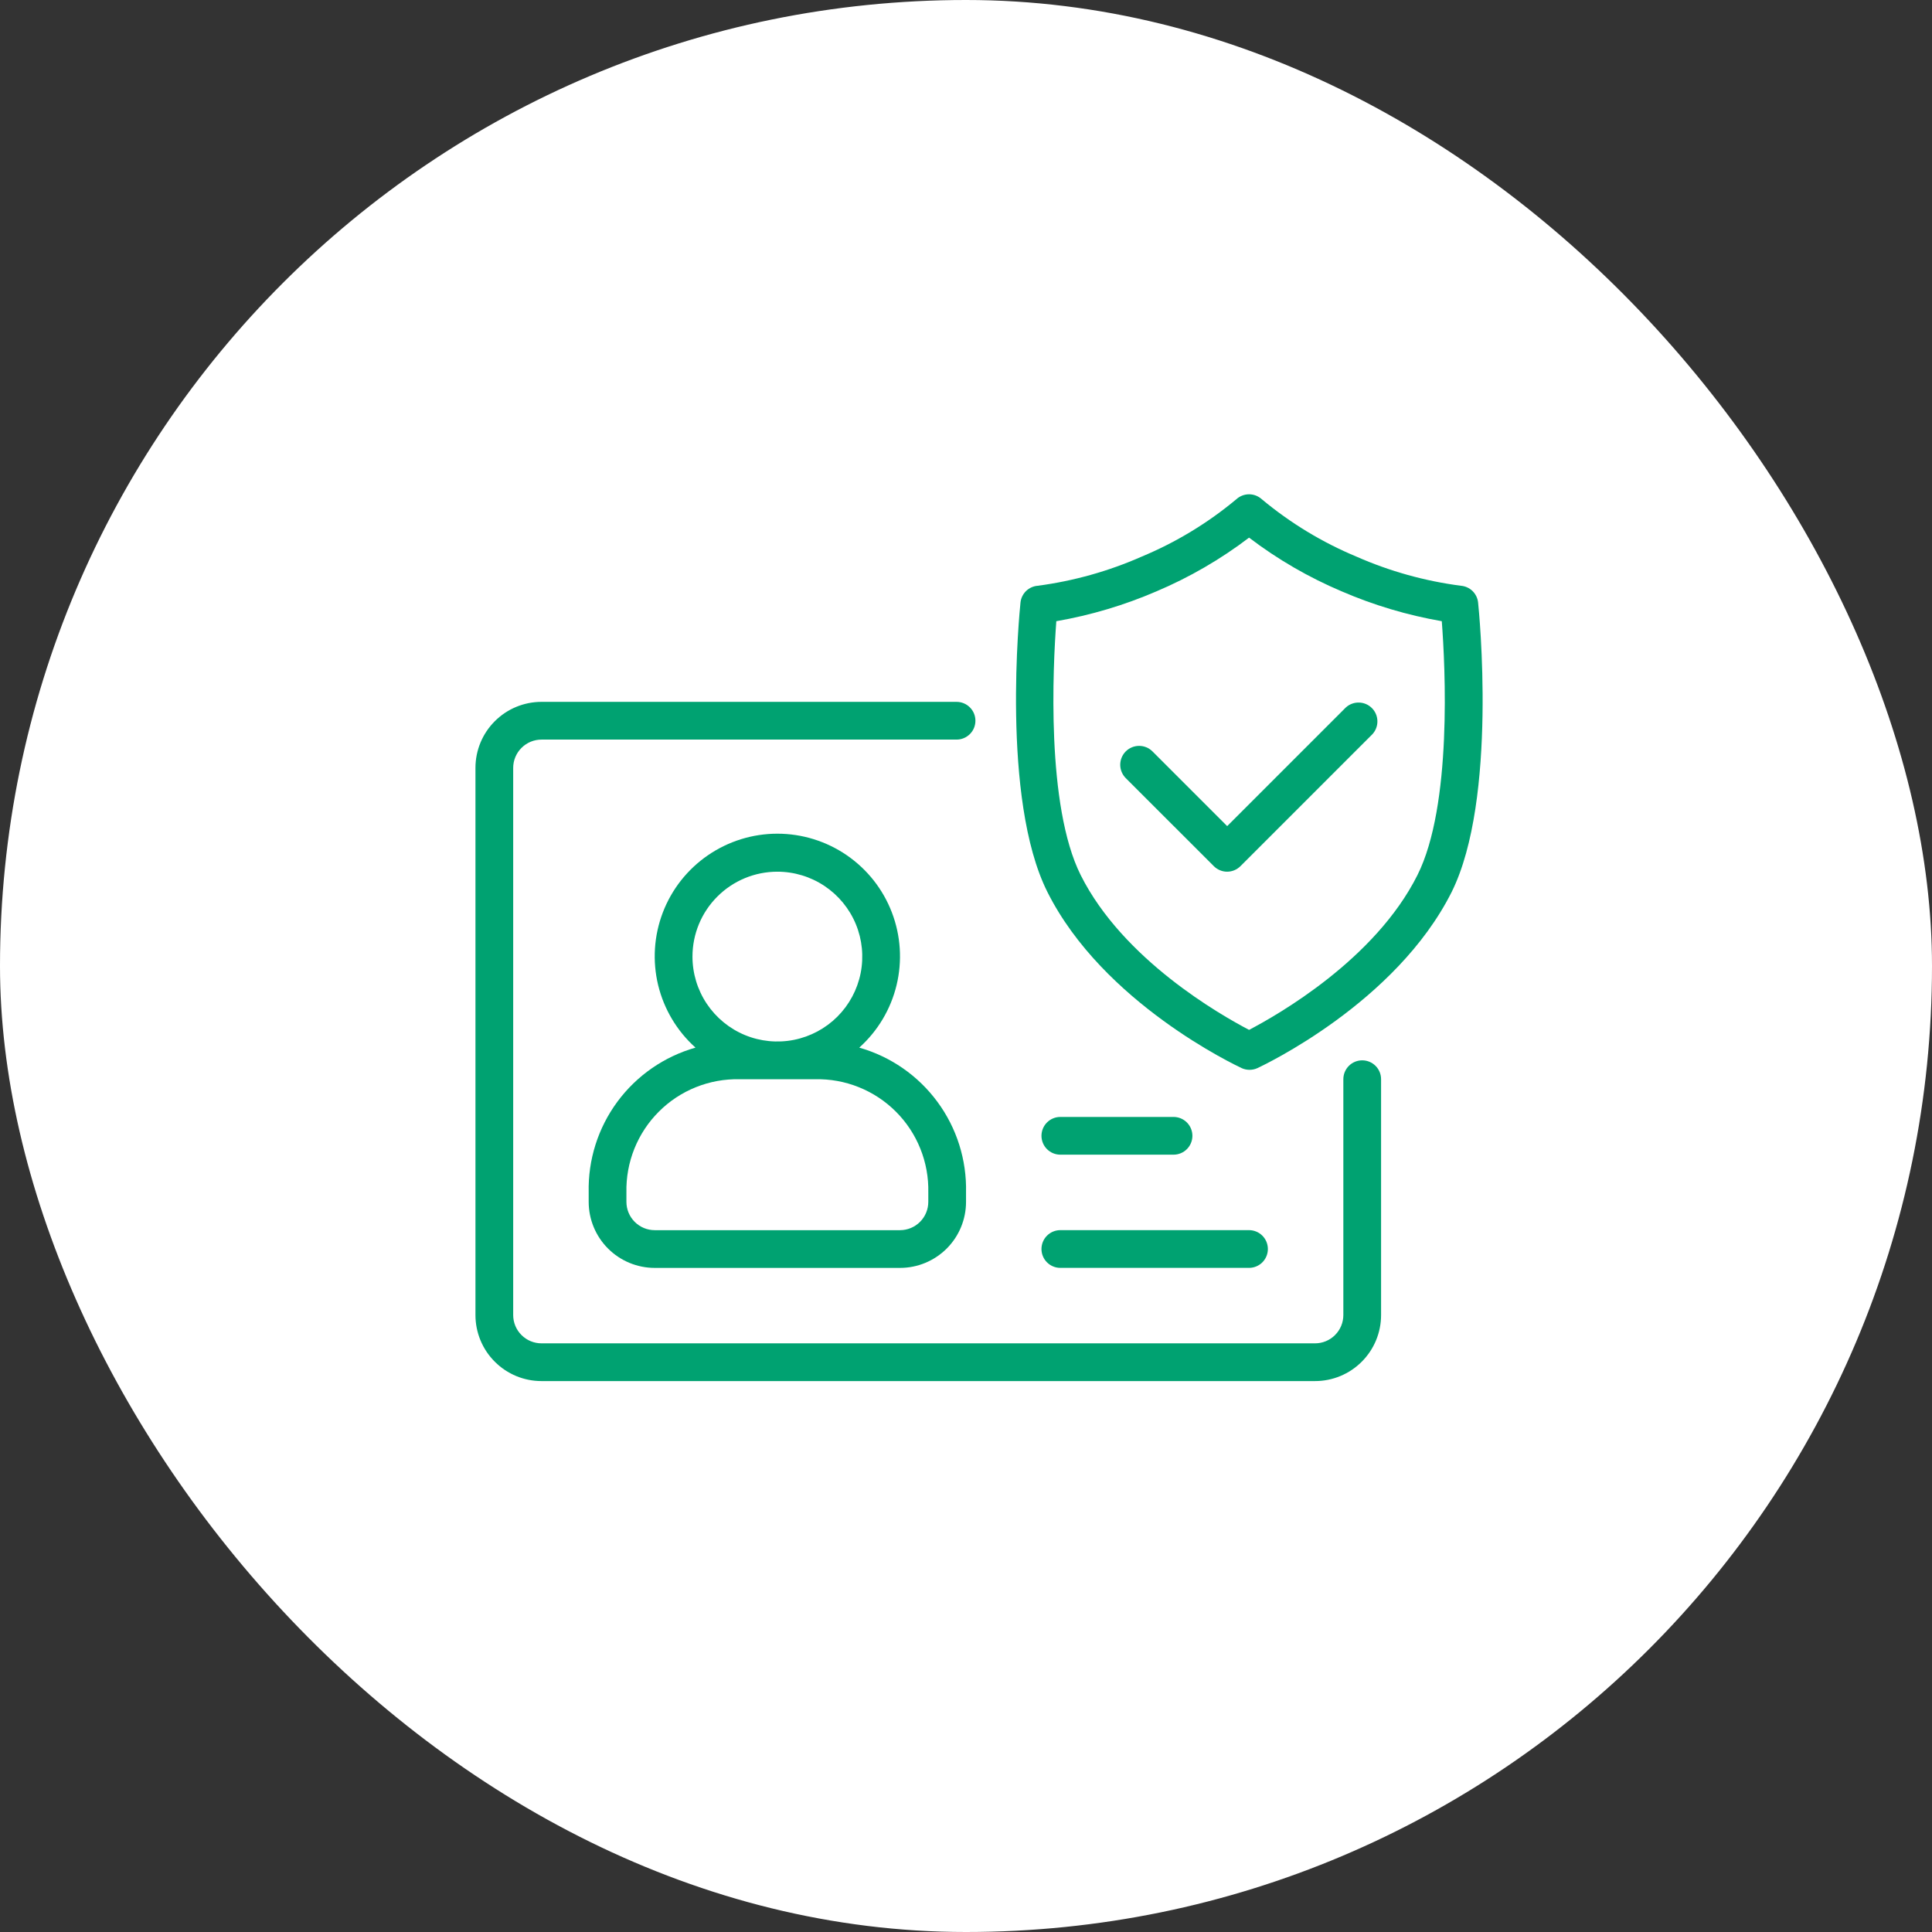 <svg width="64" height="64" viewBox="0 0 64 64" fill="none" xmlns="http://www.w3.org/2000/svg">
<rect x="0" y="0" width="64" height="64" fill="#333333" stroke="none"/>
<rect width="64" height="64" rx="32" fill="white"/>
<path d="M19.501 39.501V39.813C19.501 40.394 19.732 40.95 20.142 41.36C20.552 41.77 21.109 42.001 21.689 42.001H29.814C30.394 42.001 30.95 41.77 31.361 41.36C31.771 40.95 32.001 40.394 32.001 39.813V39.501C32.026 38.422 31.693 37.366 31.052 36.498C30.412 35.63 29.502 34.999 28.464 34.704C29.076 34.155 29.507 33.433 29.7 32.634C29.893 31.834 29.839 30.995 29.545 30.227C29.252 29.459 28.731 28.799 28.054 28.333C27.377 27.867 26.574 27.617 25.751 27.617C24.929 27.617 24.126 27.867 23.449 28.333C22.771 28.799 22.251 29.459 21.957 30.227C21.663 30.995 21.609 31.834 21.802 32.634C21.996 33.433 22.427 34.155 23.039 34.704C22.001 34.999 21.091 35.63 20.45 36.498C19.81 37.366 19.476 38.422 19.501 39.501ZM25.751 28.876C26.308 28.876 26.851 29.041 27.314 29.35C27.776 29.659 28.137 30.098 28.35 30.612C28.563 31.126 28.618 31.692 28.51 32.237C28.401 32.783 28.133 33.284 27.74 33.677C27.347 34.07 26.846 34.338 26.3 34.447C25.754 34.555 25.189 34.5 24.675 34.287C24.161 34.074 23.722 33.713 23.413 33.251C23.104 32.788 22.939 32.245 22.939 31.688C22.939 30.942 23.235 30.227 23.763 29.7C24.29 29.172 25.005 28.876 25.751 28.876ZM24.501 35.751H27.001C27.497 35.74 27.989 35.829 28.449 36.014C28.909 36.198 29.327 36.474 29.678 36.825C30.028 37.175 30.304 37.593 30.488 38.053C30.673 38.513 30.762 39.005 30.751 39.501V39.813C30.751 40.062 30.652 40.3 30.477 40.476C30.301 40.652 30.062 40.751 29.814 40.751H21.689C21.44 40.751 21.202 40.652 21.026 40.476C20.85 40.3 20.751 40.062 20.751 39.813V39.501C20.74 39.005 20.83 38.513 21.014 38.053C21.199 37.593 21.474 37.175 21.825 36.825C22.175 36.474 22.593 36.198 23.053 36.014C23.513 35.829 24.006 35.74 24.501 35.751Z" fill="#00A271"/>
<path d="M45.125 35.125C44.959 35.125 44.8 35.191 44.683 35.308C44.566 35.425 44.5 35.584 44.5 35.75V43.562C44.5 43.811 44.401 44.05 44.225 44.225C44.05 44.401 43.811 44.5 43.562 44.5H17.938C17.689 44.5 17.45 44.401 17.275 44.225C17.099 44.05 17 43.811 17 43.562V25.438C17 25.189 17.099 24.95 17.275 24.775C17.45 24.599 17.689 24.5 17.938 24.5H31.688C31.853 24.5 32.012 24.434 32.129 24.317C32.247 24.2 32.312 24.041 32.312 23.875C32.312 23.709 32.247 23.55 32.129 23.433C32.012 23.316 31.853 23.25 31.688 23.25H17.938C17.357 23.25 16.801 23.48 16.391 23.891C15.98 24.301 15.75 24.857 15.75 25.438V43.562C15.75 44.143 15.98 44.699 16.391 45.109C16.801 45.52 17.357 45.75 17.938 45.75H43.562C44.143 45.75 44.699 45.52 45.109 45.109C45.52 44.699 45.75 44.143 45.75 43.562V35.75C45.75 35.584 45.684 35.425 45.567 35.308C45.45 35.191 45.291 35.125 45.125 35.125Z" fill="#00A271"/>
<path d="M44.583 23.435L40.652 27.366L38.177 24.891C38.06 24.774 37.901 24.708 37.735 24.708C37.569 24.708 37.41 24.774 37.292 24.891C37.175 25.009 37.109 25.168 37.109 25.334C37.109 25.499 37.175 25.658 37.292 25.776L40.208 28.691C40.266 28.75 40.335 28.796 40.412 28.828C40.488 28.86 40.569 28.876 40.652 28.876C40.817 28.875 40.976 28.809 41.093 28.691L45.468 24.316C45.575 24.197 45.633 24.041 45.628 23.881C45.624 23.721 45.559 23.568 45.445 23.455C45.331 23.341 45.178 23.276 45.018 23.273C44.858 23.269 44.702 23.327 44.583 23.435Z" fill="#00A271"/>
<path d="M48.964 19.96C48.949 19.815 48.883 19.681 48.78 19.579C48.676 19.478 48.54 19.416 48.395 19.404C47.203 19.249 46.039 18.925 44.939 18.441C43.803 17.968 42.744 17.326 41.799 16.538C41.683 16.433 41.533 16.374 41.377 16.374C41.221 16.374 41.07 16.433 40.955 16.538C40.01 17.327 38.951 17.968 37.814 18.441C36.72 18.923 35.562 19.247 34.377 19.404C34.231 19.415 34.095 19.477 33.99 19.578C33.886 19.68 33.82 19.815 33.805 19.96C33.777 20.225 33.152 26.466 34.696 29.547C36.542 33.228 40.946 35.294 41.13 35.382C41.212 35.42 41.302 35.439 41.392 35.439C41.483 35.439 41.573 35.42 41.655 35.382C41.839 35.294 46.242 33.228 48.089 29.547C49.617 26.466 48.992 20.225 48.964 19.96ZM46.955 28.988C45.552 31.791 42.314 33.625 41.377 34.116C40.439 33.625 37.202 31.791 35.799 28.988C34.649 26.688 34.88 22.085 34.992 20.578C36.131 20.38 37.243 20.049 38.305 19.591C39.399 19.128 40.431 18.53 41.377 17.81C42.322 18.53 43.354 19.128 44.449 19.591C45.51 20.049 46.622 20.38 47.761 20.578C47.877 22.085 48.108 26.688 46.955 28.988Z" fill="#00A271"/>
<path d="M35.125 42H41.375C41.541 42 41.7 41.934 41.817 41.817C41.934 41.7 42 41.541 42 41.375C42 41.209 41.934 41.05 41.817 40.933C41.7 40.816 41.541 40.75 41.375 40.75H35.125C34.959 40.75 34.8 40.816 34.683 40.933C34.566 41.05 34.5 41.209 34.5 41.375C34.5 41.541 34.566 41.7 34.683 41.817C34.8 41.934 34.959 42 35.125 42Z" fill="#00A271"/>
<path d="M35.125 38.25H38.875C39.041 38.25 39.2 38.184 39.317 38.067C39.434 37.95 39.5 37.791 39.5 37.625C39.5 37.459 39.434 37.3 39.317 37.183C39.2 37.066 39.041 37 38.875 37H35.125C34.959 37 34.8 37.066 34.683 37.183C34.566 37.3 34.5 37.459 34.5 37.625C34.5 37.791 34.566 37.95 34.683 38.067C34.8 38.184 34.959 38.25 35.125 38.25Z" fill="#00A271"/>
</svg>
